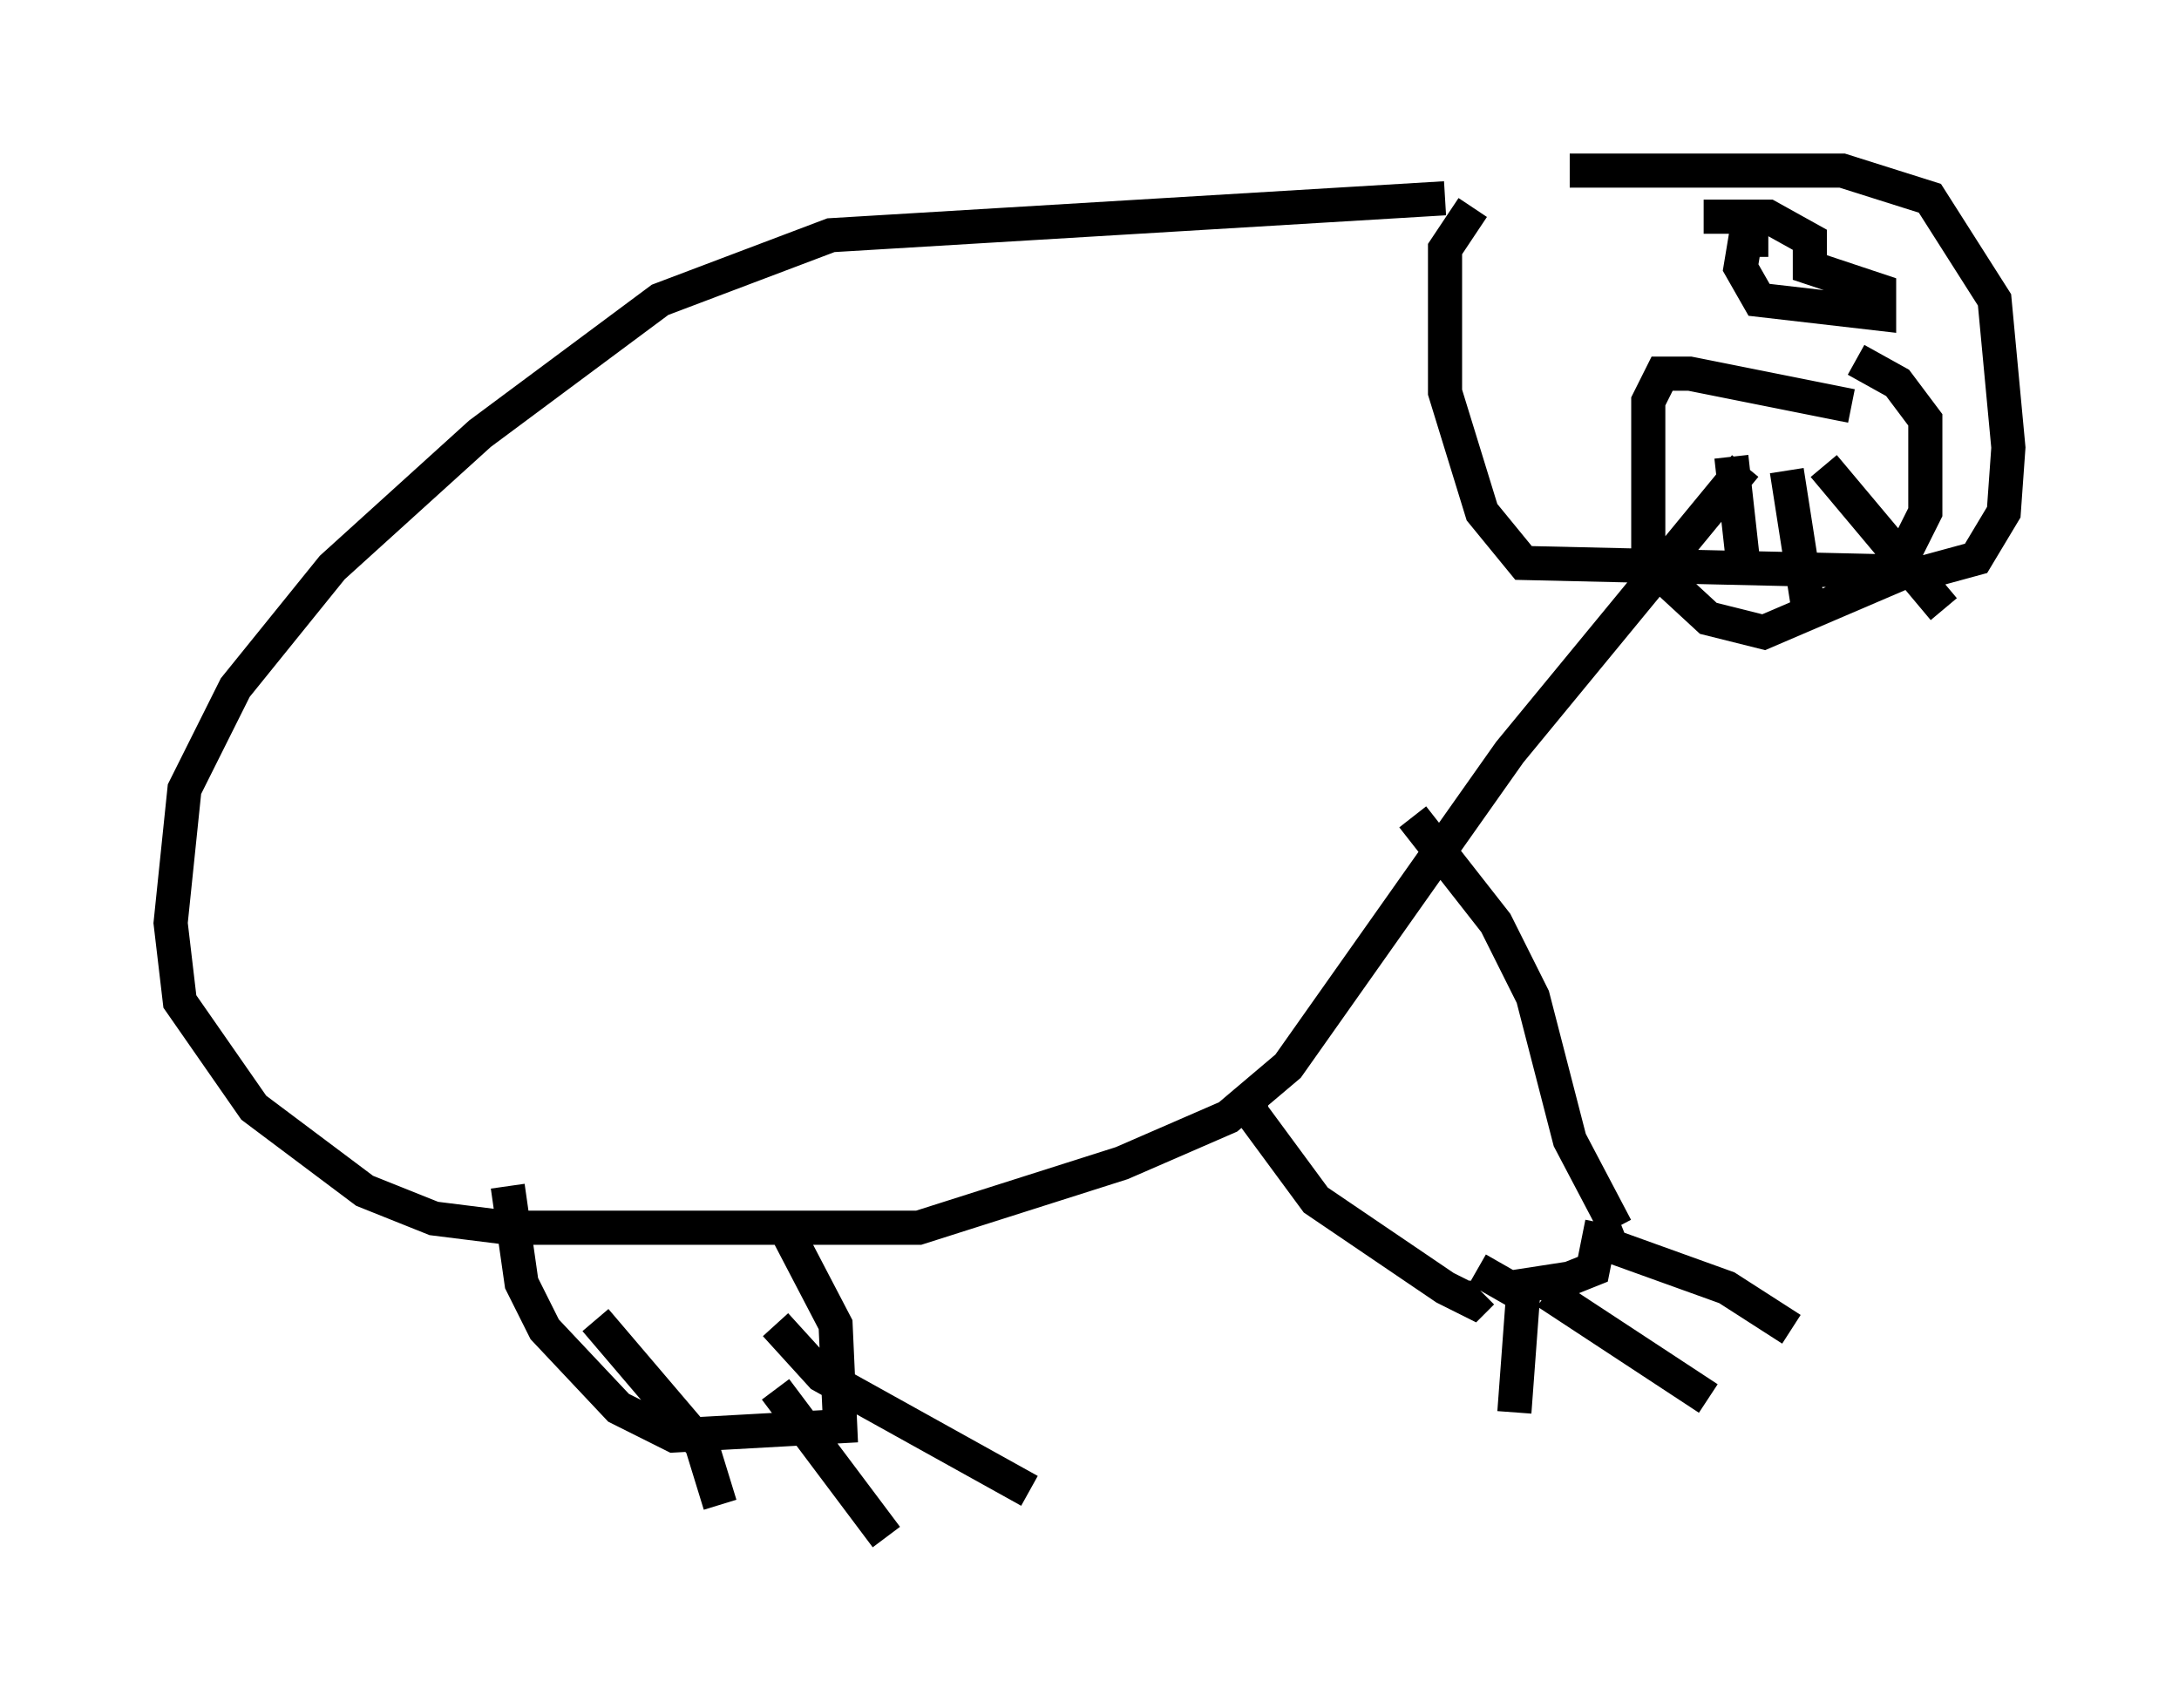 <?xml version="1.0" encoding="utf-8" ?>
<svg baseProfile="full" height="50.054" version="1.1" width="63.856" xmlns="http://www.w3.org/2000/svg" xmlns:ev="http://www.w3.org/2001/xml-events" xmlns:xlink="http://www.w3.org/1999/xlink"><defs /><rect fill="white" height="50.054" width="63.856" x="0" y="0" /><path d="M42.077, 5.812 m3.924, -0.812 l7.984, 0.0 2.571, 0.812 l1.894, 2.977 0.406, 4.33 l-0.135, 1.894 -0.812, 1.353 l-1.488, 0.406 -11.773, -0.271 l-1.218, -1.488 -1.083, -3.518 l0.0, -4.195 0.812, -1.218 m-0.812, -0.271 l-17.997, 1.083 -5.007, 1.894 l-5.277, 3.924 -4.33, 3.924 l-2.842, 3.518 -1.488, 2.977 l-0.406, 3.924 0.271, 2.3 l2.165, 3.112 3.248, 2.436 l2.03, 0.812 2.165, 0.271 l12.043, 0.0 5.954, -1.894 l3.112, -1.353 1.759, -1.488 l6.495, -9.202 6.901, -8.39 m-9.743, 10.284 l2.436, 3.112 1.083, 2.165 l1.083, 4.195 1.353, 2.571 m-10.69, -4.059 l0.0, 0.677 1.894, 2.571 l3.789, 2.571 0.812, 0.406 l0.271, -0.271 m-0.135, -0.677 l0.947, 0.541 1.759, -0.271 l0.677, -0.271 0.271, -1.353 m-2.3, 1.894 l-0.271, 3.654 m0.947, -3.518 l4.736, 3.112 m-3.112, -5.142 l0.271, 0.677 3.383, 1.218 l1.894, 1.218 m1.759, -27.063 l-4.736, -0.947 -0.812, 0.0 l-0.406, 0.812 0.0, 4.736 l1.759, 1.624 1.624, 0.406 l3.789, -1.624 0.947, -1.894 l0.0, -2.706 -0.812, -1.083 l-1.218, -0.677 m-3.654, 2.842 l0.406, 3.654 m1.218, -3.248 l0.677, 4.33 m0.406, -4.465 l3.518, 4.195 m-5.142, -10.825 l-0.677, 0.0 -0.135, 0.812 l0.541, 0.947 3.518, 0.406 l0.0, -0.677 -2.03, -0.677 l0.0, -0.812 -1.218, -0.677 l-1.894, 0.0 m-27.063, 29.364 l1.624, 3.112 0.135, 2.977 l-4.871, 0.271 -1.624, -0.812 l-2.165, -2.3 -0.677, -1.353 l-0.406, -2.842 m2.571, 3.924 l3.112, 3.654 0.541, 1.759 m1.624, -3.383 l3.248, 4.33 m-3.248, -6.225 l1.353, 1.488 6.089, 3.383 " fill="none" stroke="black" stroke-width="1" /></svg>